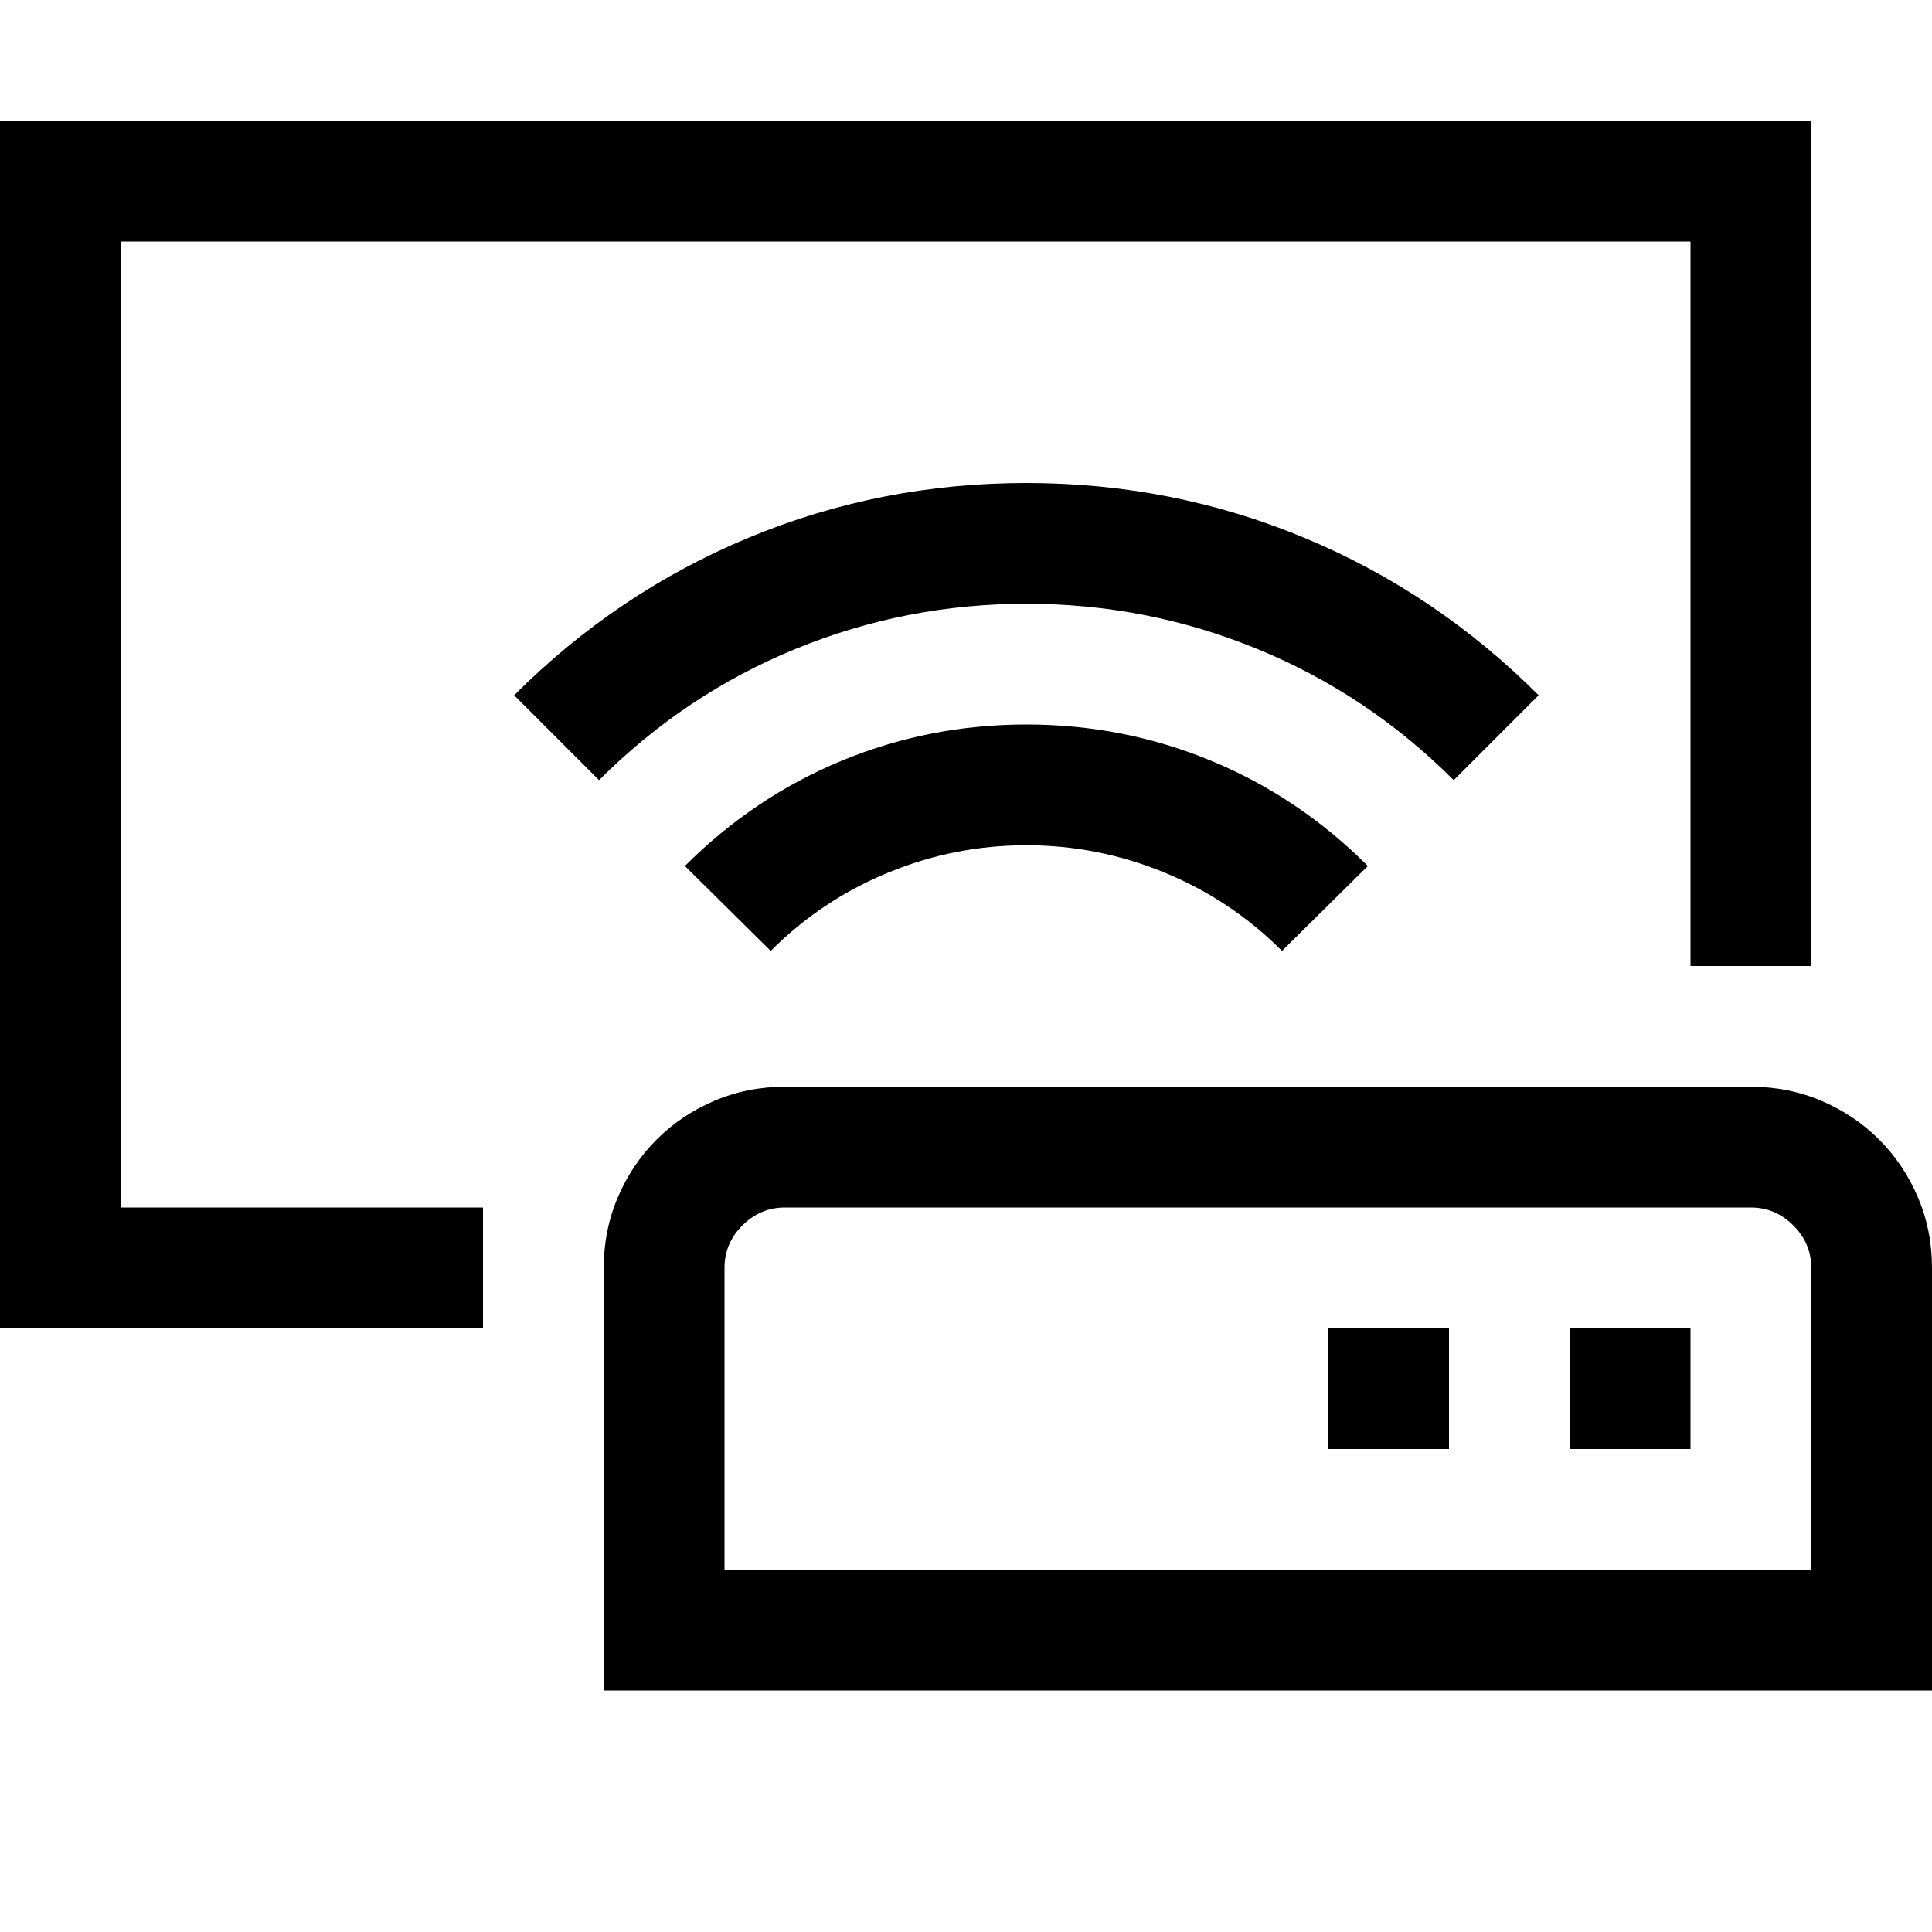 <svg width="64" height="64" viewBox="0 0 1792 1792" xmlns="http://www.w3.org/2000/svg"><path d="M1348.375 723.625Q1268.75 644 1166.375 602T952 560t-214.375 42-182 121.625l-78.75-78.75Q572.25 549.5 694.313 498.75T952 448t257.688 50.75 217.437 146.125zM635.25 803.25q63.875-63.875 145.25-97.563T952 672t171.5 33.688 145.25 97.562L1189.125 882q-47.25-47.25-108.938-72.625T952 784t-128.188 25.375T714.875 882zM1624 1008q35 0 65.625 13.125T1743 1057t35.875 53.375T1792 1176v392H560v-392q0-35 13.125-65.625T609 1057t53.375-35.875T728 1008h896zm56 168q0-22.75-16.625-39.375T1624 1120H728q-22.75 0-39.375 16.625T672 1176v280h1008v-280zm-224 56h112v112h-112v-112zm-224 0h112v112h-112v-112zM112 1120h336v112H0V112h1680v784h-112V224H112v896z"/></svg>